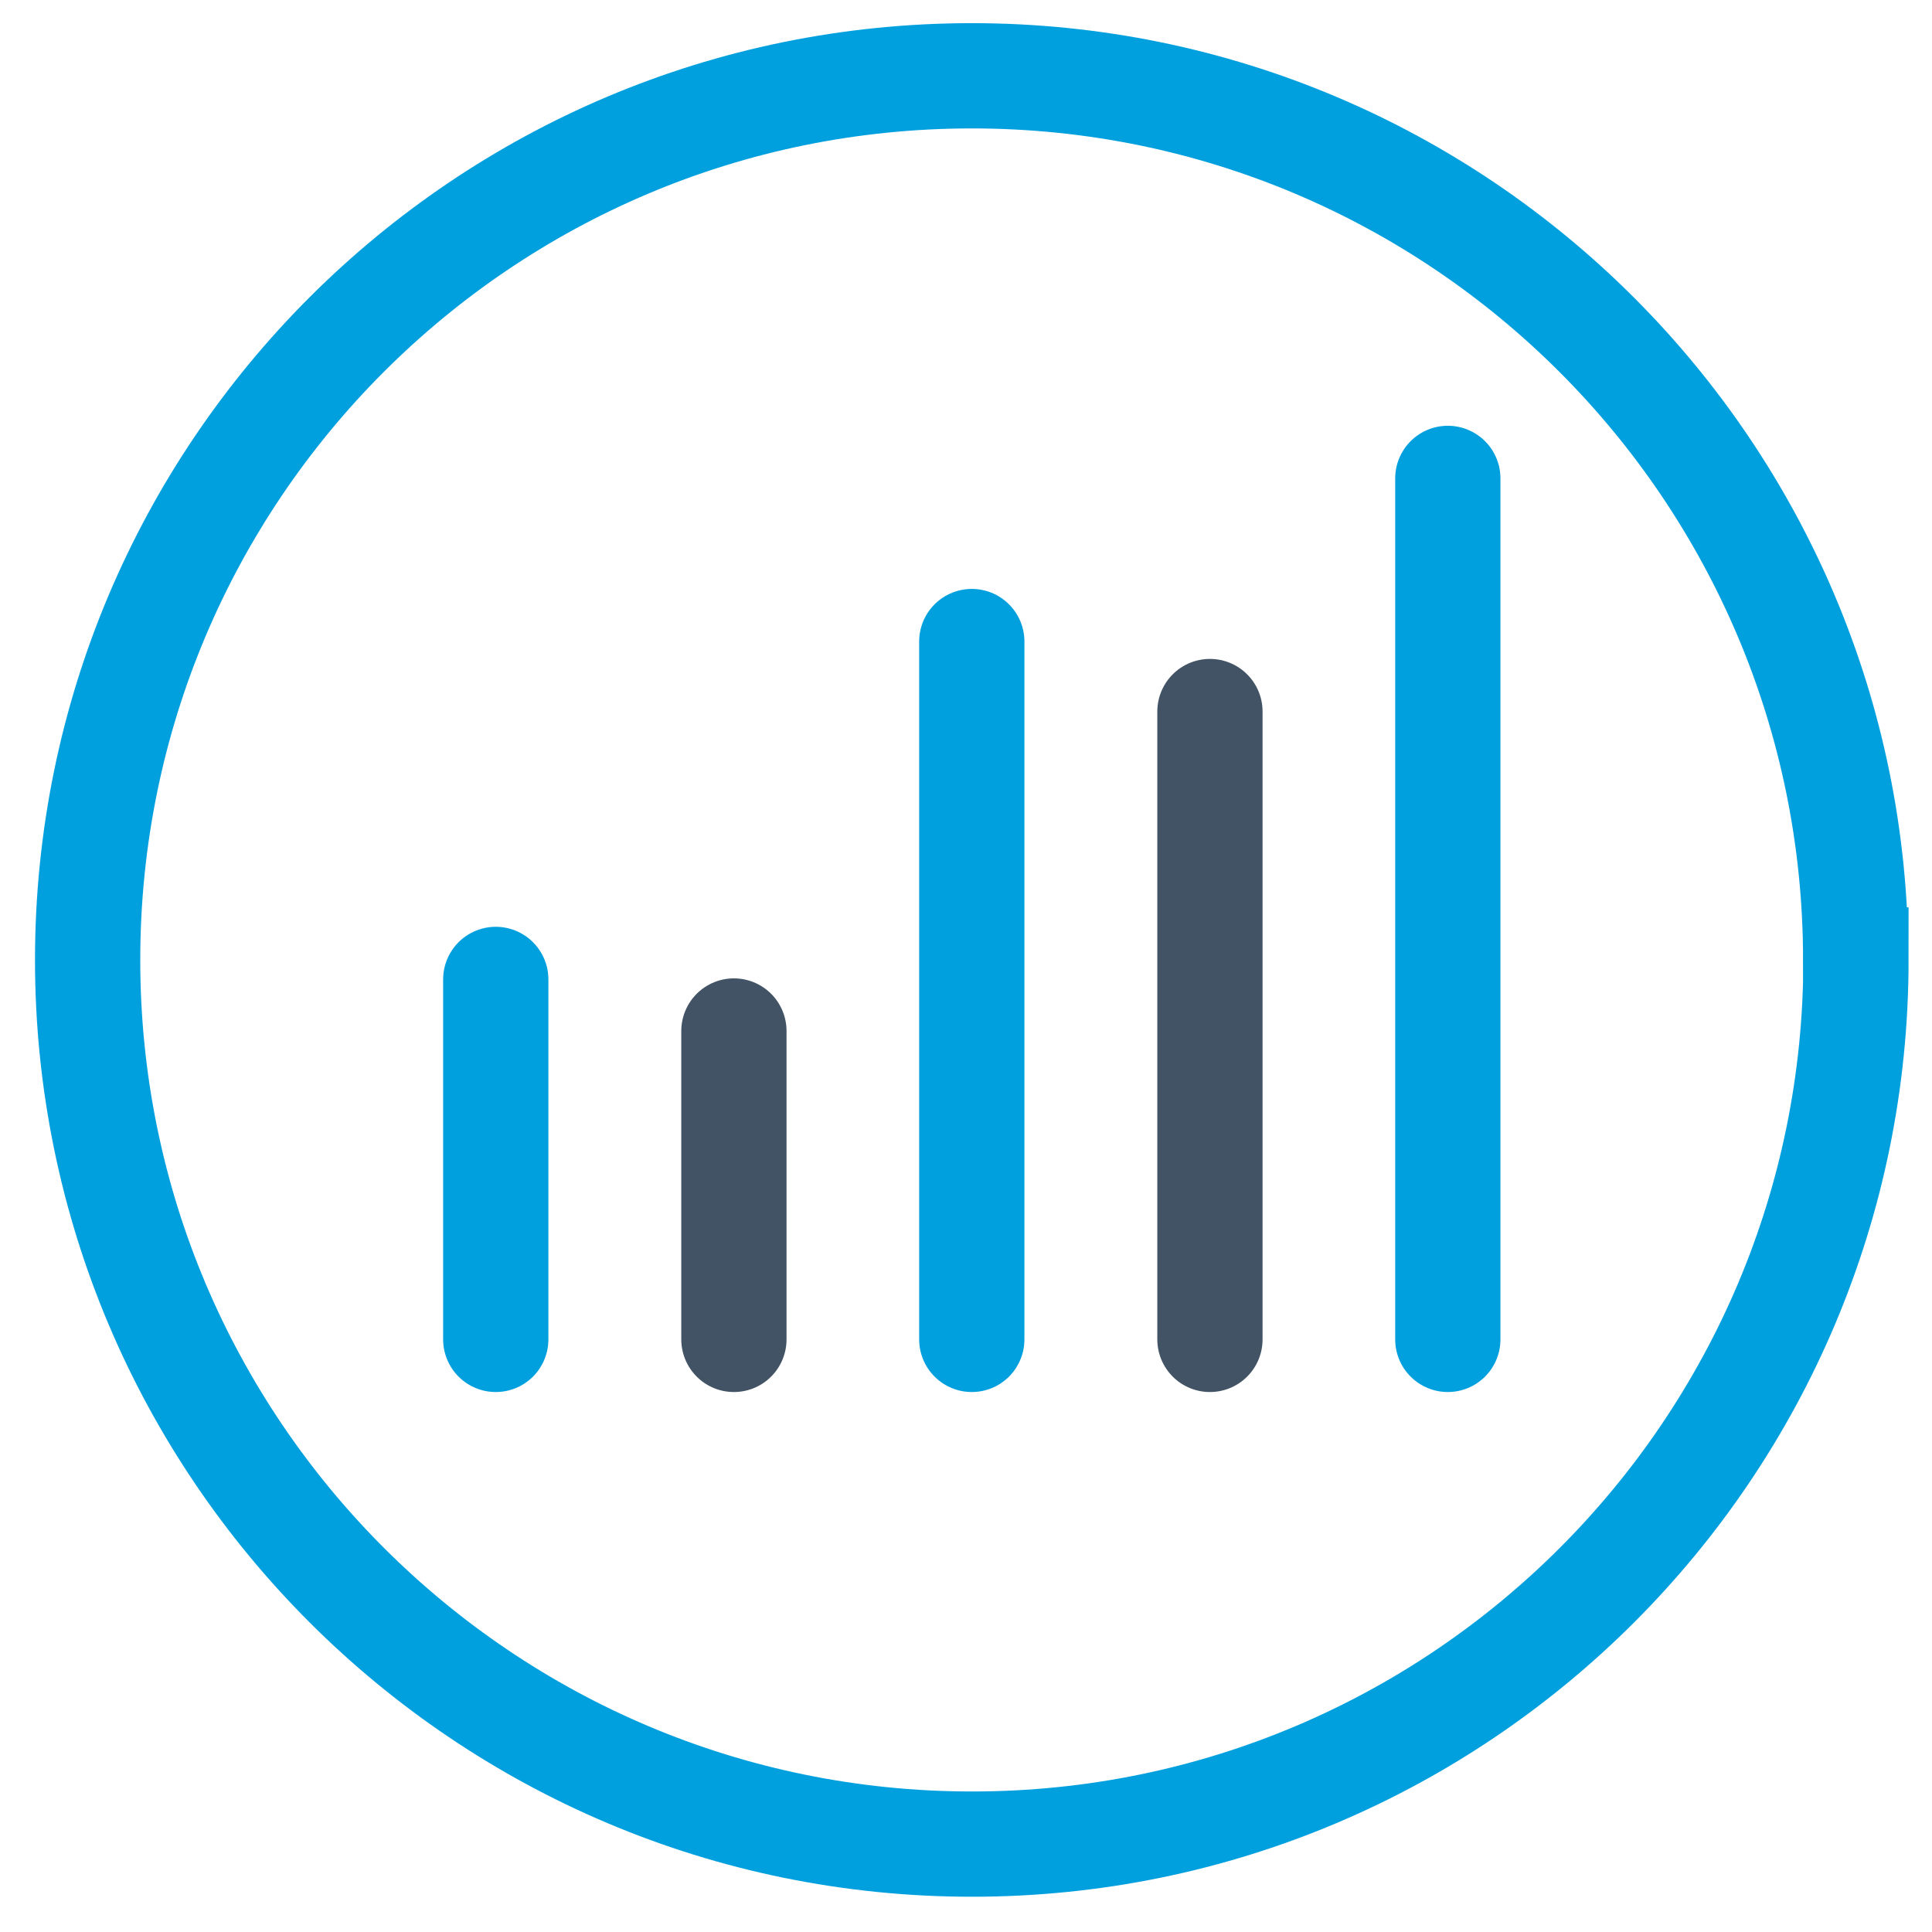 <?xml version="1.0" encoding="UTF-8"?><svg id="Layer_1" xmlns="http://www.w3.org/2000/svg" viewBox="0 0 73.42 73.42"><defs><style>.cls-1,.cls-2,.cls-3,.cls-4,.cls-5{fill:none;}.cls-2,.cls-3,.cls-4,.cls-5{stroke-width:4px;}.cls-2,.cls-4,.cls-5{stroke-linecap:round;}.cls-2,.cls-5{stroke:#415364;}.cls-3,.cls-4{stroke:#00a0df;}.cls-4,.cls-5{stroke-linejoin:round;}</style></defs><g id="icons_confirmation_brokerage_pending"><g id="ICN-Investing"><rect id="Rectangle" class="cls-1" x="2.88" y="2.89" width="67.66" height="67.65"/><g id="Group"><g id="Path"><line class="cls-2" x1="45.98" y1="50.9" x2="45.98" y2="27.04"/></g><line id="Path-2" class="cls-4" x1="36.93" y1="24.38" x2="36.93" y2="50.9"/><line id="Path-3" class="cls-4" x1="55.02" y1="18.18" x2="55.02" y2="50.9"/><line id="Path-4" class="cls-5" x1="27.89" y1="39.18" x2="27.89" y2="50.9"/><line id="Path-5" class="cls-4" x1="18.84" y1="37.22" x2="18.84" y2="50.9"/></g><path id="Path-6" class="cls-3" d="m70.53,36.48c0,18.55-15.04,33.6-33.59,33.6S3.33,55.04,3.33,36.48,18.37,2.88,36.93,2.88c18.55,0,33.59,15.05,33.59,33.6Z"/></g></g></svg>